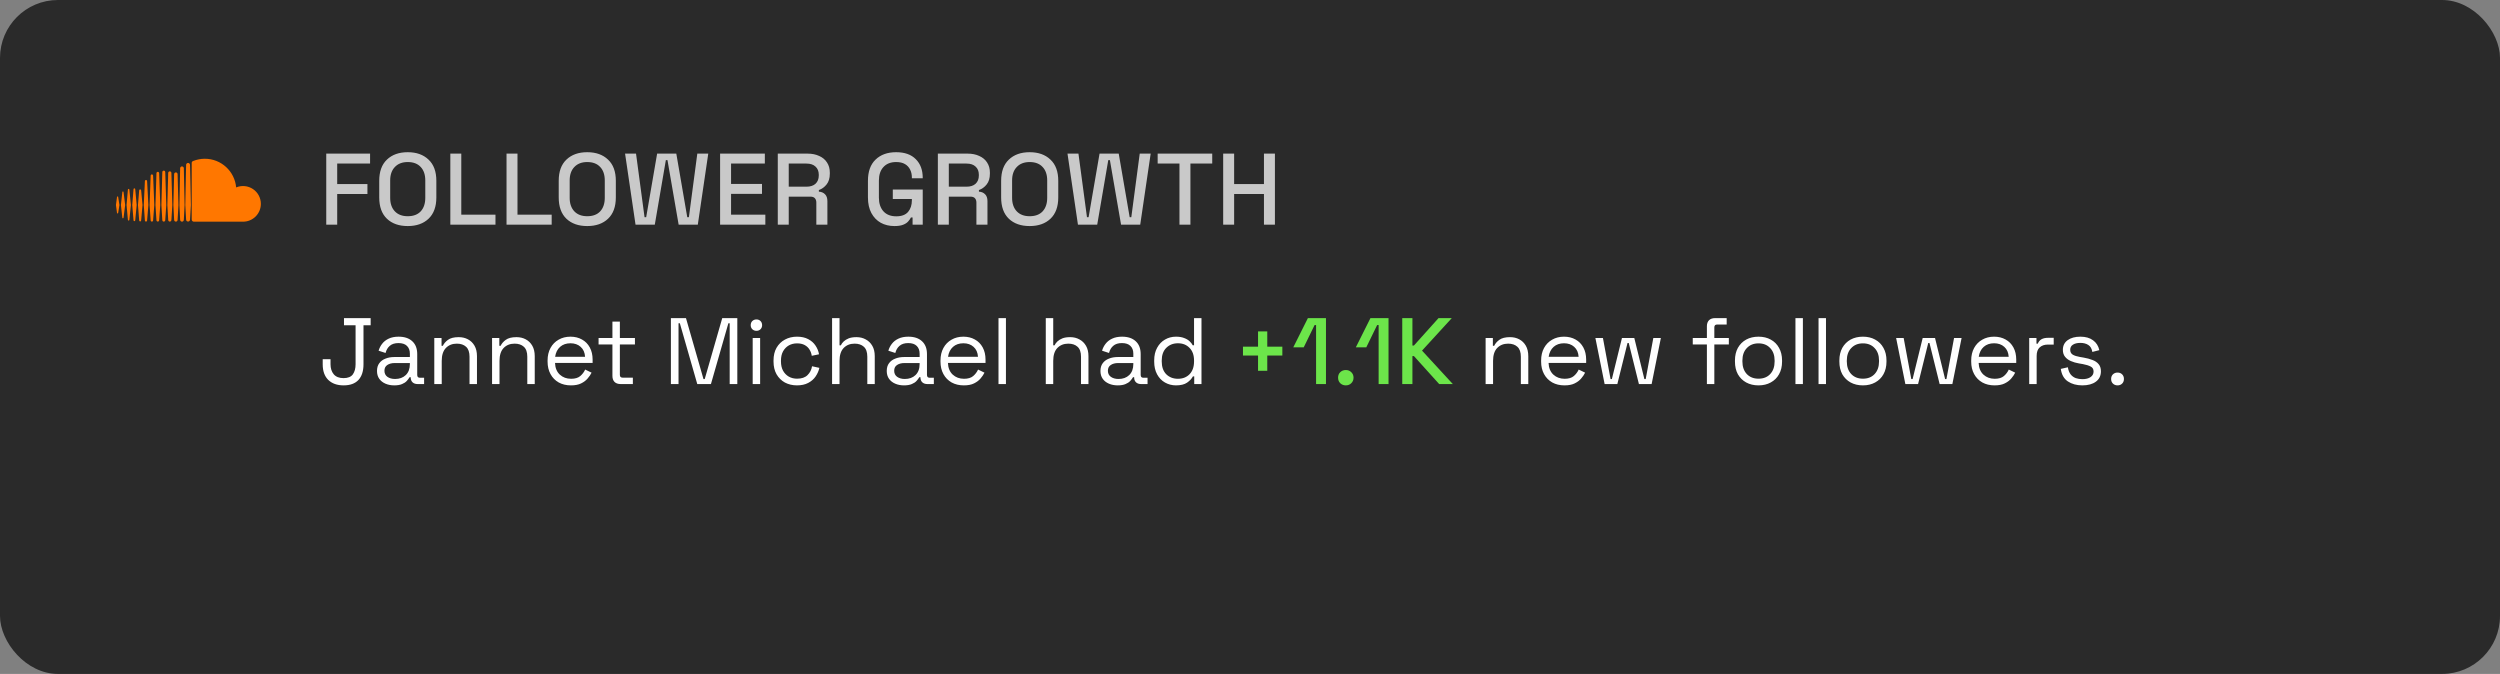 <svg width="345" height="93" viewBox="0 0 345 93" fill="none" xmlns="http://www.w3.org/2000/svg">
<rect x="0" y="0" width="345" height="93" fill="#808080" stroke="none"/>
<rect width="345" height="93" rx="8" fill="#1F1F1F" fill-opacity="0.88"/>
<g clip-path="url(#clip0_4198_19021)">
<path d="M26.692 22.202C26.507 22.274 26.457 22.348 26.456 22.491V30.299C26.459 30.449 26.574 30.575 26.721 30.589C26.727 30.59 33.496 30.593 33.54 30.593C34.192 30.593 34.818 30.334 35.279 29.872C35.74 29.411 36 28.786 36 28.133C36 27.728 35.9 27.329 35.708 26.971C35.517 26.614 35.24 26.31 34.902 26.085C34.565 25.861 34.177 25.723 33.773 25.684C33.37 25.646 32.963 25.708 32.589 25.864C32.394 23.647 30.534 21.908 28.266 21.908C27.712 21.908 27.171 22.017 26.693 22.203M25.683 22.755L25.571 28.297L25.683 30.308C25.686 30.455 25.806 30.576 25.953 30.576C26.025 30.576 26.093 30.547 26.144 30.497C26.195 30.446 26.223 30.378 26.224 30.307V30.308L26.345 28.297L26.224 22.755C26.22 22.607 26.101 22.485 25.953 22.485C25.882 22.486 25.813 22.515 25.763 22.565C25.712 22.616 25.683 22.684 25.683 22.756M24.859 23.216L24.764 28.295C24.764 28.299 24.859 30.337 24.859 30.337C24.861 30.404 24.888 30.468 24.936 30.514C24.983 30.561 25.047 30.588 25.113 30.589C25.18 30.588 25.244 30.561 25.291 30.514C25.339 30.467 25.366 30.403 25.367 30.336L25.474 28.297L25.367 23.215C25.366 23.149 25.339 23.085 25.291 23.038C25.244 22.991 25.18 22.964 25.113 22.963C24.976 22.963 24.862 23.081 24.859 23.216ZM22.399 23.748L22.273 28.295L22.399 30.383C22.403 30.494 22.491 30.583 22.601 30.583C22.712 30.583 22.8 30.494 22.804 30.382V30.381L22.946 28.295L22.804 23.748C22.8 23.631 22.712 23.547 22.601 23.547C22.548 23.547 22.497 23.568 22.459 23.606C22.421 23.643 22.399 23.695 22.399 23.748ZM23.212 23.865L23.097 28.296L23.213 30.363C23.216 30.484 23.312 30.581 23.433 30.581C23.553 30.581 23.649 30.485 23.652 30.362V30.364L23.782 28.296L23.652 23.865C23.648 23.742 23.552 23.646 23.433 23.646C23.313 23.646 23.215 23.742 23.212 23.865ZM21.591 23.896L21.454 28.295L21.591 30.395C21.592 30.444 21.612 30.49 21.647 30.524C21.681 30.558 21.728 30.578 21.777 30.578C21.826 30.578 21.872 30.558 21.907 30.524C21.942 30.49 21.961 30.443 21.962 30.395L22.116 28.295L21.962 23.895C21.958 23.792 21.876 23.712 21.777 23.712C21.728 23.712 21.681 23.732 21.646 23.766C21.612 23.801 21.592 23.847 21.591 23.896M24.032 24.027L23.927 28.296L24.032 30.351C24.036 30.482 24.14 30.585 24.27 30.585C24.4 30.585 24.503 30.482 24.506 30.349V30.351L24.625 28.297L24.506 24.027C24.505 23.965 24.48 23.905 24.436 23.861C24.392 23.817 24.332 23.792 24.27 23.791C24.14 23.791 24.035 23.895 24.032 24.027ZM20.791 24.234C20.791 24.235 20.644 28.294 20.644 28.294L20.791 30.416C20.794 30.509 20.869 30.583 20.959 30.583C21.003 30.582 21.046 30.564 21.077 30.533C21.108 30.502 21.127 30.46 21.128 30.416L21.293 28.294L21.128 24.234C21.127 24.19 21.108 24.148 21.077 24.117C21.046 24.086 21.003 24.068 20.959 24.067C20.869 24.067 20.795 24.141 20.791 24.234ZM19.996 24.99L19.84 28.294L19.996 30.429C20 30.513 20.066 30.578 20.147 30.578C20.228 30.578 20.294 30.513 20.299 30.429L20.476 28.293L20.299 24.989C20.294 24.905 20.227 24.839 20.147 24.839C20.067 24.839 20 24.905 19.996 24.989M18.427 26.103L18.25 28.293L18.427 30.41C18.432 30.476 18.482 30.525 18.544 30.525C18.605 30.525 18.655 30.476 18.661 30.41L18.861 28.293L18.661 26.102C18.655 26.037 18.605 25.988 18.544 25.988C18.482 25.988 18.431 26.038 18.427 26.103ZM17.651 26.161C17.651 26.161 17.465 28.292 17.465 28.292L17.651 30.345C17.657 30.403 17.699 30.444 17.752 30.444C17.805 30.444 17.846 30.403 17.852 30.346L18.064 28.293L17.852 26.161C17.846 26.105 17.804 26.064 17.752 26.064C17.7 26.064 17.657 26.106 17.651 26.161M19.208 26.262L19.042 28.293L19.208 30.429C19.209 30.464 19.224 30.497 19.249 30.522C19.274 30.547 19.307 30.561 19.342 30.562C19.413 30.562 19.471 30.505 19.477 30.429L19.666 28.293L19.477 26.261C19.471 26.187 19.414 26.13 19.342 26.13C19.271 26.13 19.213 26.186 19.208 26.262ZM16.883 26.497C16.883 26.497 16.686 28.293 16.686 28.293L16.883 30.049C16.889 30.096 16.924 30.13 16.966 30.13C17.009 30.13 17.043 30.097 17.049 30.049L17.273 28.293L17.049 26.497C17.041 26.449 17.008 26.416 16.966 26.416C16.924 26.416 16.888 26.45 16.883 26.497ZM16.146 27.182L16 28.293L16.146 29.384C16.152 29.43 16.185 29.462 16.227 29.462C16.268 29.462 16.3 29.43 16.306 29.384L16.48 28.292L16.306 27.181C16.3 27.136 16.267 27.103 16.227 27.103C16.186 27.103 16.152 27.135 16.146 27.181" fill="#FF7700"/>
</g>
<path d="M45.022 31V21.2H51.07V22.572H46.534V25.4H50.706V26.772H46.534V31H45.022ZM56.268 31.196C55.064 31.196 54.107 30.86 53.398 30.188C52.688 29.507 52.334 28.527 52.334 27.248V24.952C52.334 23.673 52.688 22.698 53.398 22.026C54.107 21.345 55.064 21.004 56.268 21.004C57.472 21.004 58.428 21.345 59.138 22.026C59.856 22.698 60.216 23.673 60.216 24.952V27.248C60.216 28.527 59.856 29.507 59.138 30.188C58.428 30.86 57.472 31.196 56.268 31.196ZM56.268 29.838C57.042 29.838 57.64 29.614 58.06 29.166C58.48 28.709 58.69 28.088 58.69 27.304V24.896C58.69 24.112 58.48 23.496 58.06 23.048C57.64 22.591 57.042 22.362 56.268 22.362C55.512 22.362 54.919 22.591 54.49 23.048C54.06 23.496 53.846 24.112 53.846 24.896V27.304C53.846 28.088 54.06 28.709 54.49 29.166C54.919 29.614 55.512 29.838 56.268 29.838ZM62.146 31V21.2H63.658V29.628H68.376V31H62.146ZM69.901 31V21.2H71.413V29.628H76.131V31H69.901ZM81.037 31.196C79.833 31.196 78.877 30.86 78.167 30.188C77.458 29.507 77.103 28.527 77.103 27.248V24.952C77.103 23.673 77.458 22.698 78.167 22.026C78.877 21.345 79.833 21.004 81.037 21.004C82.241 21.004 83.198 21.345 83.907 22.026C84.626 22.698 84.985 23.673 84.985 24.952V27.248C84.985 28.527 84.626 29.507 83.907 30.188C83.198 30.86 82.241 31.196 81.037 31.196ZM81.037 29.838C81.812 29.838 82.409 29.614 82.829 29.166C83.249 28.709 83.459 28.088 83.459 27.304V24.896C83.459 24.112 83.249 23.496 82.829 23.048C82.409 22.591 81.812 22.362 81.037 22.362C80.281 22.362 79.689 22.591 79.259 23.048C78.83 23.496 78.615 24.112 78.615 24.896V27.304C78.615 28.088 78.83 28.709 79.259 29.166C79.689 29.614 80.281 29.838 81.037 29.838ZM87.702 31L86.26 21.2H87.772L88.948 29.978H89.172L90.684 21.2H93.33L94.842 29.978H95.066L96.228 21.2H97.74L96.298 31H93.652L92.112 22.096H91.888L90.362 31H87.702ZM99.374 31V21.2H105.548V22.572H100.886V25.386H105.156V26.758H100.886V29.628H105.618V31H99.374ZM107.334 31V21.2H111.45C112.057 21.2 112.589 21.307 113.046 21.522C113.513 21.727 113.872 22.026 114.124 22.418C114.385 22.81 114.516 23.277 114.516 23.818V23.972C114.516 24.588 114.367 25.083 114.068 25.456C113.779 25.82 113.424 26.077 113.004 26.226V26.45C113.359 26.469 113.643 26.59 113.858 26.814C114.073 27.029 114.18 27.341 114.18 27.752V31H112.654V27.962C112.654 27.71 112.589 27.509 112.458 27.36C112.327 27.211 112.117 27.136 111.828 27.136H108.846V31H107.334ZM108.846 25.764H111.282C111.823 25.764 112.243 25.629 112.542 25.358C112.841 25.078 112.99 24.7 112.99 24.224V24.112C112.99 23.636 112.841 23.263 112.542 22.992C112.253 22.712 111.833 22.572 111.282 22.572H108.846V25.764ZM123.43 31.196C122.73 31.196 122.105 31.047 121.554 30.748C121.003 30.44 120.569 29.992 120.252 29.404C119.935 28.816 119.776 28.097 119.776 27.248V24.952C119.776 23.673 120.126 22.698 120.826 22.026C121.526 21.345 122.473 21.004 123.668 21.004C124.844 21.004 125.749 21.326 126.384 21.97C127.019 22.605 127.336 23.459 127.336 24.532V24.602H125.838V24.49C125.838 24.089 125.759 23.729 125.6 23.412C125.441 23.085 125.203 22.829 124.886 22.642C124.569 22.455 124.163 22.362 123.668 22.362C122.921 22.362 122.338 22.591 121.918 23.048C121.498 23.496 121.288 24.121 121.288 24.924V27.276C121.288 28.069 121.498 28.699 121.918 29.166C122.338 29.623 122.926 29.852 123.682 29.852C124.429 29.852 124.975 29.647 125.32 29.236C125.665 28.825 125.838 28.293 125.838 27.64V27.458H123.206V26.156H127.336V31H125.936V30.006H125.712C125.628 30.183 125.502 30.365 125.334 30.552C125.175 30.739 124.942 30.893 124.634 31.014C124.335 31.135 123.934 31.196 123.43 31.196ZM129.424 31V21.2H133.54C134.147 21.2 134.679 21.307 135.136 21.522C135.603 21.727 135.962 22.026 136.214 22.418C136.475 22.81 136.606 23.277 136.606 23.818V23.972C136.606 24.588 136.457 25.083 136.158 25.456C135.869 25.82 135.514 26.077 135.094 26.226V26.45C135.449 26.469 135.733 26.59 135.948 26.814C136.163 27.029 136.27 27.341 136.27 27.752V31H134.744V27.962C134.744 27.71 134.679 27.509 134.548 27.36C134.417 27.211 134.207 27.136 133.918 27.136H130.936V31H129.424ZM130.936 25.764H133.372C133.913 25.764 134.333 25.629 134.632 25.358C134.931 25.078 135.08 24.7 135.08 24.224V24.112C135.08 23.636 134.931 23.263 134.632 22.992C134.343 22.712 133.923 22.572 133.372 22.572H130.936V25.764ZM142.092 31.196C140.888 31.196 139.931 30.86 139.222 30.188C138.512 29.507 138.158 28.527 138.158 27.248V24.952C138.158 23.673 138.512 22.698 139.222 22.026C139.931 21.345 140.888 21.004 142.092 21.004C143.296 21.004 144.252 21.345 144.962 22.026C145.68 22.698 146.04 23.673 146.04 24.952V27.248C146.04 28.527 145.68 29.507 144.962 30.188C144.252 30.86 143.296 31.196 142.092 31.196ZM142.092 29.838C142.866 29.838 143.464 29.614 143.884 29.166C144.304 28.709 144.514 28.088 144.514 27.304V24.896C144.514 24.112 144.304 23.496 143.884 23.048C143.464 22.591 142.866 22.362 142.092 22.362C141.336 22.362 140.743 22.591 140.314 23.048C139.884 23.496 139.67 24.112 139.67 24.896V27.304C139.67 28.088 139.884 28.709 140.314 29.166C140.743 29.614 141.336 29.838 142.092 29.838ZM148.756 31L147.314 21.2H148.826L150.002 29.978H150.226L151.738 21.2H154.384L155.896 29.978H156.12L157.282 21.2H158.794L157.352 31H154.706L153.166 22.096H152.942L151.416 31H148.756ZM162.766 31V22.572H159.756V21.2H167.288V22.572H164.278V31H162.766ZM168.798 31V21.2H170.31V25.4H174.426V21.2H175.938V31H174.426V26.772H170.31V31H168.798Z" fill="#C9C9C9"/>
<path d="M47.419 53.182C46.526 53.182 45.82 52.931 45.3 52.428C44.789 51.925 44.533 51.206 44.533 50.27V49.568H45.612V50.27C45.612 50.833 45.759 51.293 46.054 51.648C46.357 52.003 46.808 52.181 47.406 52.181C48.013 52.181 48.442 52.008 48.693 51.661C48.944 51.306 49.07 50.842 49.07 50.27V44.888H47.471V43.9H51.15V44.888H50.162V50.27C50.162 51.215 49.928 51.938 49.46 52.441C48.992 52.935 48.312 53.182 47.419 53.182ZM54.405 53.182C53.963 53.182 53.56 53.104 53.196 52.948C52.832 52.792 52.546 52.567 52.338 52.272C52.13 51.977 52.026 51.618 52.026 51.193C52.026 50.76 52.13 50.404 52.338 50.127C52.546 49.841 52.832 49.629 53.196 49.49C53.56 49.343 53.967 49.269 54.418 49.269H56.563V48.801C56.563 48.35 56.429 47.995 56.16 47.735C55.9 47.475 55.51 47.345 54.99 47.345C54.479 47.345 54.08 47.471 53.794 47.722C53.508 47.965 53.313 48.294 53.209 48.71L52.247 48.398C52.351 48.043 52.516 47.722 52.741 47.436C52.966 47.141 53.265 46.907 53.638 46.734C54.019 46.552 54.474 46.461 55.003 46.461C55.818 46.461 56.45 46.673 56.901 47.098C57.352 47.514 57.577 48.103 57.577 48.866V51.739C57.577 51.999 57.698 52.129 57.941 52.129H58.526V53H57.629C57.343 53 57.113 52.922 56.94 52.766C56.767 52.601 56.68 52.385 56.68 52.116V52.051H56.524C56.429 52.216 56.299 52.389 56.134 52.571C55.978 52.744 55.761 52.887 55.484 53C55.207 53.121 54.847 53.182 54.405 53.182ZM54.522 52.298C55.129 52.298 55.618 52.12 55.991 51.765C56.372 51.401 56.563 50.894 56.563 50.244V50.101H54.457C54.05 50.101 53.712 50.192 53.443 50.374C53.183 50.547 53.053 50.812 53.053 51.167C53.053 51.522 53.187 51.8 53.456 51.999C53.733 52.198 54.089 52.298 54.522 52.298ZM59.932 53V46.643H60.934V47.722H61.115C61.254 47.419 61.488 47.146 61.818 46.903C62.156 46.652 62.65 46.526 63.3 46.526C63.776 46.526 64.201 46.626 64.573 46.825C64.955 47.024 65.258 47.319 65.484 47.709C65.709 48.099 65.822 48.58 65.822 49.152V53H64.794V49.23C64.794 48.597 64.634 48.138 64.314 47.852C64.001 47.566 63.577 47.423 63.039 47.423C62.424 47.423 61.922 47.622 61.532 48.021C61.15 48.42 60.959 49.013 60.959 49.802V53H59.932ZM67.905 53V46.643H68.906V47.722H69.088C69.227 47.419 69.461 47.146 69.79 46.903C70.128 46.652 70.622 46.526 71.272 46.526C71.749 46.526 72.174 46.626 72.546 46.825C72.927 47.024 73.231 47.319 73.456 47.709C73.681 48.099 73.794 48.58 73.794 49.152V53H72.767V49.23C72.767 48.597 72.607 48.138 72.286 47.852C71.974 47.566 71.549 47.423 71.012 47.423C70.397 47.423 69.894 47.622 69.504 48.021C69.123 48.42 68.932 49.013 68.932 49.802V53H67.905ZM78.79 53.182C78.148 53.182 77.585 53.048 77.1 52.779C76.615 52.502 76.237 52.116 75.969 51.622C75.7 51.128 75.566 50.556 75.566 49.906V49.75C75.566 49.091 75.7 48.515 75.969 48.021C76.237 47.527 76.61 47.146 77.087 46.877C77.564 46.6 78.109 46.461 78.725 46.461C79.323 46.461 79.852 46.591 80.311 46.851C80.77 47.102 81.13 47.466 81.39 47.943C81.65 48.42 81.78 48.979 81.78 49.62V50.088H76.593C76.619 50.773 76.84 51.31 77.256 51.7C77.672 52.081 78.192 52.272 78.816 52.272C79.362 52.272 79.782 52.146 80.077 51.895C80.371 51.644 80.597 51.345 80.753 50.998L81.637 51.427C81.507 51.696 81.325 51.964 81.091 52.233C80.865 52.502 80.567 52.727 80.194 52.909C79.83 53.091 79.362 53.182 78.79 53.182ZM76.606 49.243H80.74C80.705 48.654 80.501 48.194 80.129 47.865C79.765 47.536 79.297 47.371 78.725 47.371C78.144 47.371 77.668 47.536 77.295 47.865C76.922 48.194 76.692 48.654 76.606 49.243ZM85.645 53C85.281 53 84.999 52.9 84.8 52.701C84.609 52.502 84.514 52.229 84.514 51.882V47.54H82.603V46.643H84.514V44.381H85.541V46.643H87.621V47.54H85.541V51.726C85.541 51.986 85.666 52.116 85.918 52.116H87.335V53H85.645ZM92.584 53V43.9H94.664L97.082 52.311H97.251L99.669 43.9H101.749V53H100.696V44.615H100.514L98.109 53H96.224L93.819 44.615H93.637V53H92.584ZM103.871 53V46.643H104.898V53H103.871ZM104.391 45.655C104.166 45.655 103.975 45.581 103.819 45.434C103.672 45.287 103.598 45.1 103.598 44.875C103.598 44.641 103.672 44.45 103.819 44.303C103.975 44.156 104.166 44.082 104.391 44.082C104.616 44.082 104.803 44.156 104.95 44.303C105.097 44.45 105.171 44.641 105.171 44.875C105.171 45.1 105.097 45.287 104.95 45.434C104.803 45.581 104.616 45.655 104.391 45.655ZM109.983 53.182C109.367 53.182 108.813 53.052 108.319 52.792C107.833 52.523 107.448 52.142 107.162 51.648C106.884 51.154 106.746 50.569 106.746 49.893V49.75C106.746 49.065 106.884 48.48 107.162 47.995C107.448 47.501 107.833 47.124 108.319 46.864C108.813 46.595 109.367 46.461 109.983 46.461C110.589 46.461 111.105 46.574 111.53 46.799C111.963 47.024 112.301 47.323 112.544 47.696C112.795 48.069 112.955 48.467 113.025 48.892L112.024 49.1C111.98 48.788 111.876 48.502 111.712 48.242C111.556 47.982 111.335 47.774 111.049 47.618C110.763 47.462 110.412 47.384 109.996 47.384C109.571 47.384 109.19 47.479 108.852 47.67C108.522 47.861 108.258 48.134 108.059 48.489C107.868 48.844 107.773 49.269 107.773 49.763V49.88C107.773 50.374 107.868 50.799 108.059 51.154C108.258 51.509 108.522 51.782 108.852 51.973C109.19 52.164 109.571 52.259 109.996 52.259C110.628 52.259 111.109 52.094 111.439 51.765C111.777 51.436 111.985 51.028 112.063 50.543L113.077 50.764C112.981 51.18 112.808 51.574 112.557 51.947C112.305 52.32 111.963 52.619 111.53 52.844C111.105 53.069 110.589 53.182 109.983 53.182ZM114.827 53V43.9H115.854V47.657H116.036C116.123 47.466 116.253 47.289 116.426 47.124C116.608 46.951 116.838 46.808 117.115 46.695C117.401 46.582 117.761 46.526 118.194 46.526C118.671 46.526 119.095 46.63 119.468 46.838C119.849 47.037 120.153 47.332 120.378 47.722C120.603 48.103 120.716 48.58 120.716 49.152V53H119.689V49.23C119.689 48.597 119.529 48.138 119.208 47.852C118.896 47.566 118.471 47.423 117.934 47.423C117.319 47.423 116.816 47.622 116.426 48.021C116.045 48.42 115.854 49.013 115.854 49.802V53H114.827ZM124.75 53.182C124.308 53.182 123.905 53.104 123.541 52.948C123.177 52.792 122.891 52.567 122.683 52.272C122.475 51.977 122.371 51.618 122.371 51.193C122.371 50.76 122.475 50.404 122.683 50.127C122.891 49.841 123.177 49.629 123.541 49.49C123.905 49.343 124.312 49.269 124.763 49.269H126.908V48.801C126.908 48.35 126.773 47.995 126.505 47.735C126.245 47.475 125.855 47.345 125.335 47.345C124.823 47.345 124.425 47.471 124.139 47.722C123.853 47.965 123.658 48.294 123.554 48.71L122.592 48.398C122.696 48.043 122.86 47.722 123.086 47.436C123.311 47.141 123.61 46.907 123.983 46.734C124.364 46.552 124.819 46.461 125.348 46.461C126.162 46.461 126.795 46.673 127.246 47.098C127.696 47.514 127.922 48.103 127.922 48.866V51.739C127.922 51.999 128.043 52.129 128.286 52.129H128.871V53H127.974C127.688 53 127.458 52.922 127.285 52.766C127.111 52.601 127.025 52.385 127.025 52.116V52.051H126.869C126.773 52.216 126.643 52.389 126.479 52.571C126.323 52.744 126.106 52.887 125.829 53C125.551 53.121 125.192 53.182 124.75 53.182ZM124.867 52.298C125.473 52.298 125.963 52.12 126.336 51.765C126.717 51.401 126.908 50.894 126.908 50.244V50.101H124.802C124.394 50.101 124.056 50.192 123.788 50.374C123.528 50.547 123.398 50.812 123.398 51.167C123.398 51.522 123.532 51.8 123.801 51.999C124.078 52.198 124.433 52.298 124.867 52.298ZM133.012 53.182C132.37 53.182 131.807 53.048 131.322 52.779C130.836 52.502 130.459 52.116 130.191 51.622C129.922 51.128 129.788 50.556 129.788 49.906V49.75C129.788 49.091 129.922 48.515 130.191 48.021C130.459 47.527 130.832 47.146 131.309 46.877C131.785 46.6 132.331 46.461 132.947 46.461C133.545 46.461 134.073 46.591 134.533 46.851C134.992 47.102 135.352 47.466 135.612 47.943C135.872 48.42 136.002 48.979 136.002 49.62V50.088H130.815C130.841 50.773 131.062 51.31 131.478 51.7C131.894 52.081 132.414 52.272 133.038 52.272C133.584 52.272 134.004 52.146 134.299 51.895C134.593 51.644 134.819 51.345 134.975 50.998L135.859 51.427C135.729 51.696 135.547 51.964 135.313 52.233C135.087 52.502 134.788 52.727 134.416 52.909C134.052 53.091 133.584 53.182 133.012 53.182ZM130.828 49.243H134.962C134.927 48.654 134.723 48.194 134.351 47.865C133.987 47.536 133.519 47.371 132.947 47.371C132.366 47.371 131.889 47.536 131.517 47.865C131.144 48.194 130.914 48.654 130.828 49.243ZM137.793 53V43.9H138.82V53H137.793ZM144.318 53V43.9H145.345V47.657H145.527C145.614 47.466 145.744 47.289 145.917 47.124C146.099 46.951 146.329 46.808 146.606 46.695C146.892 46.582 147.252 46.526 147.685 46.526C148.162 46.526 148.587 46.63 148.959 46.838C149.341 47.037 149.644 47.332 149.869 47.722C150.095 48.103 150.207 48.58 150.207 49.152V53H149.18V49.23C149.18 48.597 149.02 48.138 148.699 47.852C148.387 47.566 147.963 47.423 147.425 47.423C146.81 47.423 146.307 47.622 145.917 48.021C145.536 48.42 145.345 49.013 145.345 49.802V53H144.318ZM154.241 53.182C153.799 53.182 153.396 53.104 153.032 52.948C152.668 52.792 152.382 52.567 152.174 52.272C151.966 51.977 151.862 51.618 151.862 51.193C151.862 50.76 151.966 50.404 152.174 50.127C152.382 49.841 152.668 49.629 153.032 49.49C153.396 49.343 153.803 49.269 154.254 49.269H156.399V48.801C156.399 48.35 156.265 47.995 155.996 47.735C155.736 47.475 155.346 47.345 154.826 47.345C154.315 47.345 153.916 47.471 153.63 47.722C153.344 47.965 153.149 48.294 153.045 48.71L152.083 48.398C152.187 48.043 152.352 47.722 152.577 47.436C152.802 47.141 153.101 46.907 153.474 46.734C153.855 46.552 154.31 46.461 154.839 46.461C155.654 46.461 156.286 46.673 156.737 47.098C157.188 47.514 157.413 48.103 157.413 48.866V51.739C157.413 51.999 157.534 52.129 157.777 52.129H158.362V53H157.465C157.179 53 156.949 52.922 156.776 52.766C156.603 52.601 156.516 52.385 156.516 52.116V52.051H156.36C156.265 52.216 156.135 52.389 155.97 52.571C155.814 52.744 155.597 52.887 155.32 53C155.043 53.121 154.683 53.182 154.241 53.182ZM154.358 52.298C154.965 52.298 155.454 52.12 155.827 51.765C156.208 51.401 156.399 50.894 156.399 50.244V50.101H154.293C153.886 50.101 153.548 50.192 153.279 50.374C153.019 50.547 152.889 50.812 152.889 51.167C152.889 51.522 153.023 51.8 153.292 51.999C153.569 52.198 153.925 52.298 154.358 52.298ZM162.282 53.182C161.736 53.182 161.233 53.052 160.774 52.792C160.314 52.532 159.95 52.155 159.682 51.661C159.413 51.167 159.279 50.582 159.279 49.906V49.737C159.279 49.061 159.413 48.48 159.682 47.995C159.95 47.501 160.31 47.124 160.761 46.864C161.22 46.595 161.727 46.461 162.282 46.461C162.724 46.461 163.096 46.522 163.4 46.643C163.712 46.756 163.963 46.903 164.154 47.085C164.344 47.258 164.492 47.445 164.596 47.644H164.778V43.9H165.805V53H164.804V51.947H164.622C164.448 52.268 164.18 52.554 163.816 52.805C163.452 53.056 162.94 53.182 162.282 53.182ZM162.555 52.272C163.213 52.272 163.746 52.064 164.154 51.648C164.57 51.223 164.778 50.634 164.778 49.88V49.763C164.778 49.009 164.57 48.424 164.154 48.008C163.746 47.583 163.213 47.371 162.555 47.371C161.905 47.371 161.367 47.583 160.943 48.008C160.527 48.424 160.319 49.009 160.319 49.763V49.88C160.319 50.634 160.527 51.223 160.943 51.648C161.367 52.064 161.905 52.272 162.555 52.272ZM205.015 53V46.643H206.016V47.722H206.198C206.336 47.419 206.57 47.146 206.9 46.903C207.238 46.652 207.732 46.526 208.382 46.526C208.858 46.526 209.283 46.626 209.656 46.825C210.037 47.024 210.34 47.319 210.566 47.709C210.791 48.099 210.904 48.58 210.904 49.152V53H209.877V49.23C209.877 48.597 209.716 48.138 209.396 47.852C209.084 47.566 208.659 47.423 208.122 47.423C207.506 47.423 207.004 47.622 206.614 48.021C206.232 48.42 206.042 49.013 206.042 49.802V53H205.015ZM215.899 53.182C215.258 53.182 214.695 53.048 214.209 52.779C213.724 52.502 213.347 52.116 213.078 51.622C212.81 51.128 212.675 50.556 212.675 49.906V49.75C212.675 49.091 212.81 48.515 213.078 48.021C213.347 47.527 213.72 47.146 214.196 46.877C214.673 46.6 215.219 46.461 215.834 46.461C216.432 46.461 216.961 46.591 217.42 46.851C217.88 47.102 218.239 47.466 218.499 47.943C218.759 48.42 218.889 48.979 218.889 49.62V50.088H213.702C213.728 50.773 213.949 51.31 214.365 51.7C214.781 52.081 215.301 52.272 215.925 52.272C216.471 52.272 216.892 52.146 217.186 51.895C217.481 51.644 217.706 51.345 217.862 50.998L218.746 51.427C218.616 51.696 218.434 51.964 218.2 52.233C217.975 52.502 217.676 52.727 217.303 52.909C216.939 53.091 216.471 53.182 215.899 53.182ZM213.715 49.243H217.849C217.815 48.654 217.611 48.194 217.238 47.865C216.874 47.536 216.406 47.371 215.834 47.371C215.254 47.371 214.777 47.536 214.404 47.865C214.032 48.194 213.802 48.654 213.715 49.243ZM221.438 53L220.164 46.643H221.204L222.257 52.311H222.439L223.83 46.643H225.533L226.924 52.311H227.106L228.159 46.643H229.199L227.925 53H226.17L224.766 47.332H224.597L223.193 53H221.438ZM235.551 53V47.54H233.601V46.643H235.551V45.018C235.551 44.671 235.646 44.398 235.837 44.199C236.036 44 236.318 43.9 236.682 43.9H238.281V44.784H236.968C236.708 44.784 236.578 44.914 236.578 45.174V46.643H238.58V47.54H236.578V53H235.551ZM242.674 53.182C242.033 53.182 241.465 53.048 240.971 52.779C240.486 52.51 240.105 52.133 239.827 51.648C239.559 51.154 239.424 50.573 239.424 49.906V49.737C239.424 49.078 239.559 48.502 239.827 48.008C240.105 47.514 240.486 47.133 240.971 46.864C241.465 46.595 242.033 46.461 242.674 46.461C243.316 46.461 243.879 46.595 244.364 46.864C244.858 47.133 245.24 47.514 245.508 48.008C245.786 48.502 245.924 49.078 245.924 49.737V49.906C245.924 50.573 245.786 51.154 245.508 51.648C245.24 52.133 244.858 52.51 244.364 52.779C243.879 53.048 243.316 53.182 242.674 53.182ZM242.674 52.259C243.35 52.259 243.888 52.047 244.286 51.622C244.694 51.189 244.897 50.608 244.897 49.88V49.763C244.897 49.035 244.694 48.459 244.286 48.034C243.888 47.601 243.35 47.384 242.674 47.384C242.007 47.384 241.47 47.601 241.062 48.034C240.655 48.459 240.451 49.035 240.451 49.763V49.88C240.451 50.608 240.655 51.189 241.062 51.622C241.47 52.047 242.007 52.259 242.674 52.259ZM247.772 53V43.9H248.799V53H247.772ZM250.959 53V43.9H251.986V53H250.959ZM257.083 53.182C256.442 53.182 255.874 53.048 255.38 52.779C254.895 52.51 254.514 52.133 254.236 51.648C253.968 51.154 253.833 50.573 253.833 49.906V49.737C253.833 49.078 253.968 48.502 254.236 48.008C254.514 47.514 254.895 47.133 255.38 46.864C255.874 46.595 256.442 46.461 257.083 46.461C257.725 46.461 258.288 46.595 258.773 46.864C259.267 47.133 259.649 47.514 259.917 48.008C260.195 48.502 260.333 49.078 260.333 49.737V49.906C260.333 50.573 260.195 51.154 259.917 51.648C259.649 52.133 259.267 52.51 258.773 52.779C258.288 53.048 257.725 53.182 257.083 53.182ZM257.083 52.259C257.759 52.259 258.297 52.047 258.695 51.622C259.103 51.189 259.306 50.608 259.306 49.88V49.763C259.306 49.035 259.103 48.459 258.695 48.034C258.297 47.601 257.759 47.384 257.083 47.384C256.416 47.384 255.879 47.601 255.471 48.034C255.064 48.459 254.86 49.035 254.86 49.763V49.88C254.86 50.608 255.064 51.189 255.471 51.622C255.879 52.047 256.416 52.259 257.083 52.259ZM262.939 53L261.665 46.643H262.705L263.758 52.311H263.94L265.331 46.643H267.034L268.425 52.311H268.607L269.66 46.643H270.7L269.426 53H267.671L266.267 47.332H266.098L264.694 53H262.939ZM275.25 53.182C274.608 53.182 274.045 53.048 273.56 52.779C273.074 52.502 272.697 52.116 272.429 51.622C272.16 51.128 272.026 50.556 272.026 49.906V49.75C272.026 49.091 272.16 48.515 272.429 48.021C272.697 47.527 273.07 47.146 273.547 46.877C274.023 46.6 274.569 46.461 275.185 46.461C275.783 46.461 276.311 46.591 276.771 46.851C277.23 47.102 277.59 47.466 277.85 47.943C278.11 48.42 278.24 48.979 278.24 49.62V50.088H273.053C273.079 50.773 273.3 51.31 273.716 51.7C274.132 52.081 274.652 52.272 275.276 52.272C275.822 52.272 276.242 52.146 276.537 51.895C276.831 51.644 277.057 51.345 277.213 50.998L278.097 51.427C277.967 51.696 277.785 51.964 277.551 52.233C277.325 52.502 277.026 52.727 276.654 52.909C276.29 53.091 275.822 53.182 275.25 53.182ZM273.066 49.243H277.2C277.165 48.654 276.961 48.194 276.589 47.865C276.225 47.536 275.757 47.371 275.185 47.371C274.604 47.371 274.127 47.536 273.755 47.865C273.382 48.194 273.152 48.654 273.066 49.243ZM280.031 53V46.643H281.032V47.423H281.214C281.327 47.146 281.5 46.942 281.734 46.812C281.968 46.682 282.276 46.617 282.657 46.617H283.411V47.553H282.592C282.133 47.553 281.76 47.683 281.474 47.943C281.197 48.194 281.058 48.589 281.058 49.126V53H280.031ZM287.366 53.182C286.577 53.182 285.91 53 285.364 52.636C284.826 52.272 284.501 51.696 284.389 50.907L285.364 50.686C285.433 51.102 285.563 51.431 285.754 51.674C285.944 51.908 286.178 52.077 286.456 52.181C286.742 52.276 287.045 52.324 287.366 52.324C287.842 52.324 288.219 52.229 288.497 52.038C288.774 51.847 288.913 51.592 288.913 51.271C288.913 50.942 288.778 50.712 288.51 50.582C288.25 50.443 287.89 50.331 287.431 50.244L286.898 50.153C286.49 50.084 286.118 49.975 285.78 49.828C285.442 49.681 285.173 49.481 284.974 49.23C284.774 48.979 284.675 48.662 284.675 48.281C284.675 47.709 284.896 47.263 285.338 46.942C285.78 46.621 286.365 46.461 287.093 46.461C287.812 46.461 288.393 46.626 288.835 46.955C289.285 47.276 289.576 47.731 289.706 48.32L288.744 48.567C288.666 48.108 288.479 47.787 288.185 47.605C287.89 47.414 287.526 47.319 287.093 47.319C286.659 47.319 286.317 47.401 286.066 47.566C285.814 47.722 285.689 47.956 285.689 48.268C285.689 48.571 285.806 48.797 286.04 48.944C286.282 49.083 286.603 49.187 287.002 49.256L287.535 49.347C287.985 49.425 288.388 49.533 288.744 49.672C289.108 49.802 289.394 49.993 289.602 50.244C289.818 50.495 289.927 50.825 289.927 51.232C289.927 51.856 289.693 52.337 289.225 52.675C288.765 53.013 288.146 53.182 287.366 53.182ZM292.219 53.182C291.968 53.182 291.755 53.1 291.582 52.935C291.417 52.77 291.335 52.558 291.335 52.298C291.335 52.038 291.417 51.826 291.582 51.661C291.755 51.496 291.968 51.414 292.219 51.414C292.479 51.414 292.691 51.496 292.856 51.661C293.021 51.826 293.103 52.038 293.103 52.298C293.103 52.558 293.021 52.77 292.856 52.935C292.691 53.1 292.479 53.182 292.219 53.182Z" fill="white"/>
<path d="M173.61 51.167V49.061H171.53V47.839H173.61V45.733H174.884V47.839H176.964V49.061H174.884V51.167H173.61ZM181.619 53V44.862H181.411L179.916 47.93H178.473L180.488 43.9H182.984V53H181.619ZM185.722 53.182C185.418 53.182 185.163 53.082 184.955 52.883C184.755 52.684 184.656 52.428 184.656 52.116C184.656 51.804 184.755 51.553 184.955 51.362C185.163 51.163 185.418 51.063 185.722 51.063C186.025 51.063 186.276 51.163 186.476 51.362C186.684 51.561 186.788 51.813 186.788 52.116C186.788 52.428 186.684 52.684 186.476 52.883C186.276 53.082 186.025 53.182 185.722 53.182ZM190.252 53V44.862H190.044L188.549 47.93H187.106L189.121 43.9H191.617V53H190.252ZM193.51 53V43.9H194.914V47.683H195.122L198.515 43.9H200.348L196.24 48.385L200.491 53H198.606L195.122 49.139H194.914V53H193.51Z" fill="#6CE54A"/>
<defs>
<clipPath id="clip0_4198_19021">
<rect width="20" height="20" fill="white" transform="translate(16 16)"/>
</clipPath>
</defs>
</svg>
